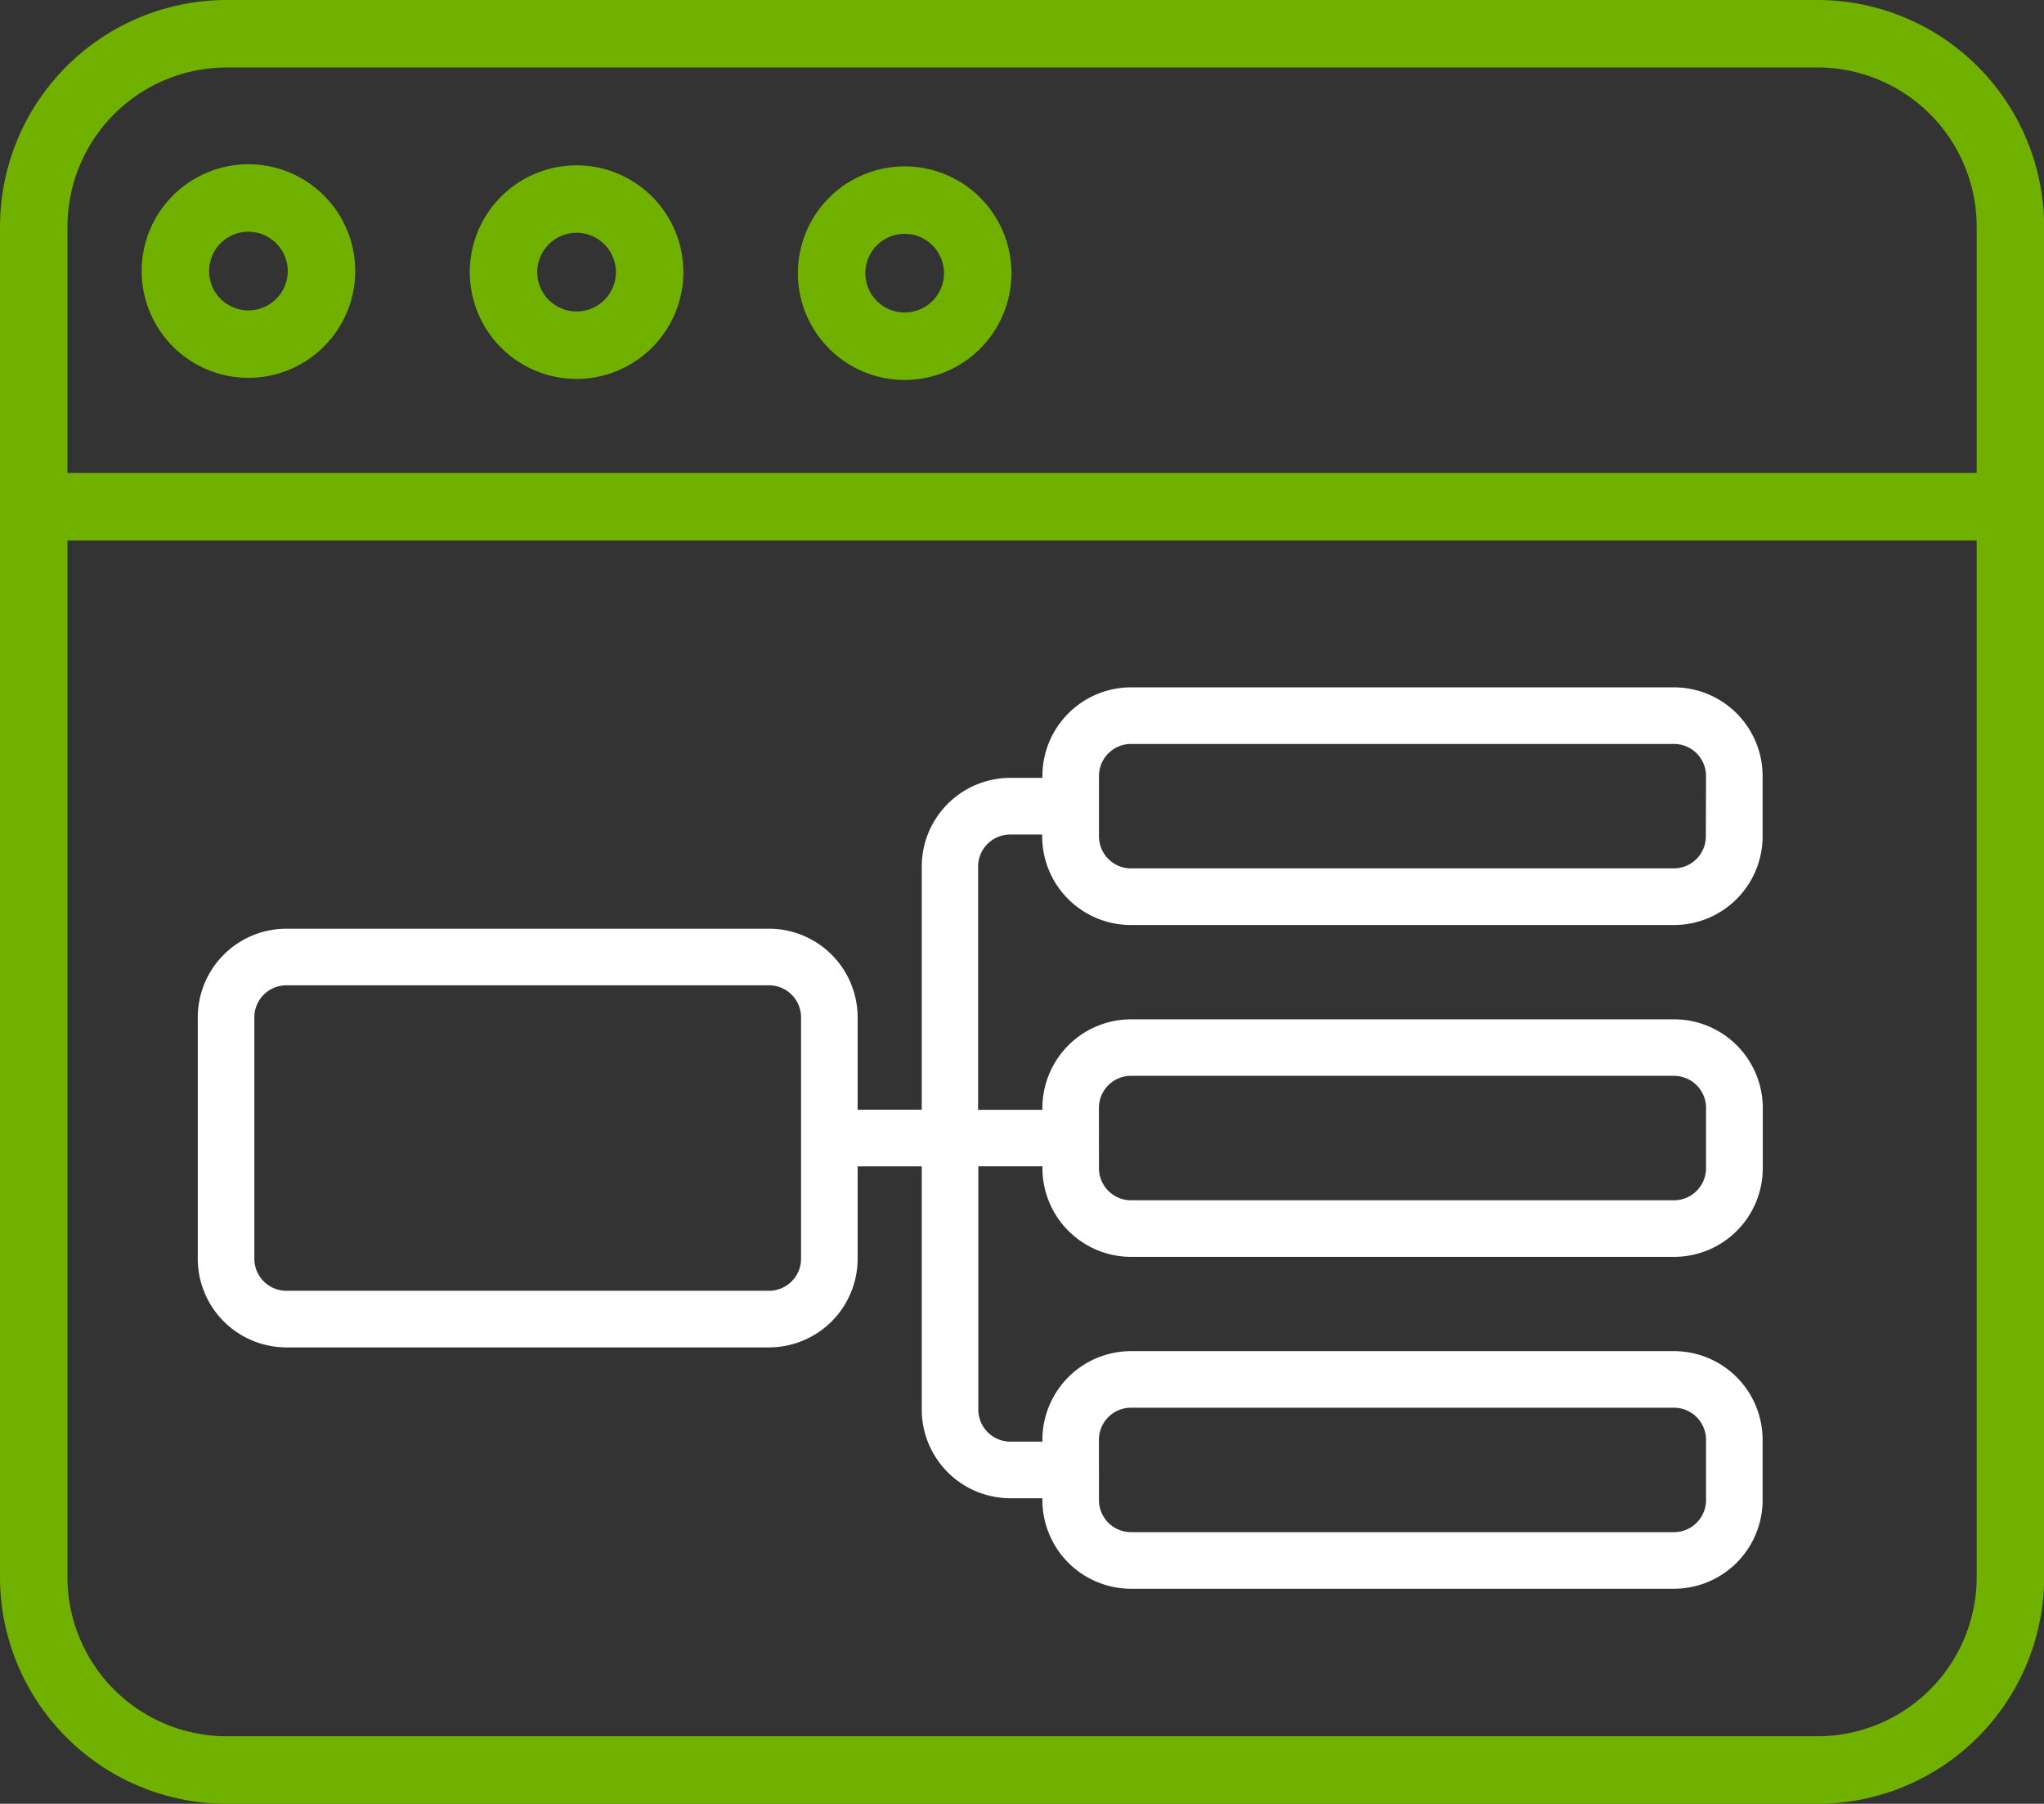 <svg xmlns="http://www.w3.org/2000/svg" width="47.149" height="41.599" viewBox="0 0 47.149 41.599">

  <rect x="0" y="0" width="47.149" height="41.599" fill="#333333" stroke="none"/>

  <g transform="translate(-275.426 -1727.244)">
    <path fill="#70b100" d="M41.923,41.6H5.226A5.232,5.232,0,0,1,0,36.372V5.226A5.233,5.233,0,0,1,5.226,0h36.7a5.233,5.233,0,0,1,5.226,5.226V36.372A5.232,5.232,0,0,1,41.923,41.6ZM5.226,1.557a3.674,3.674,0,0,0-3.67,3.67V36.372a3.674,3.674,0,0,0,3.67,3.67h36.7a3.674,3.674,0,0,0,3.67-3.67V5.226a3.674,3.674,0,0,0-3.67-3.67Zm0,0" transform="translate(275.426 1727.244)"/>
    <path fill="#70b100" d="M46.371,99.647H.778a.778.778,0,1,1,0-1.557H46.371a.778.778,0,1,1,0,1.557Zm0,0" transform="translate(275.426 1640.061)"/>
    <path fill="#70b100" d="M99.913,39.216a2.463,2.463,0,1,1,2.463-2.463A2.467,2.467,0,0,1,99.913,39.216Zm0-3.37a.907.907,0,1,0,.907.907A.908.908,0,0,0,99.913,35.846Zm0,0" transform="translate(188.813 1696.767)"/>
    <path fill="#70b100" d="M31.85,39a2.463,2.463,0,1,1,2.463-2.463A2.466,2.466,0,0,1,31.85,39Zm0-3.37a.907.907,0,1,0,.907.907A.908.908,0,0,0,31.85,35.631Zm0,0" transform="translate(249.307 1696.958)"/>
    <path fill="#70b100" d="M167.979,39.43a2.463,2.463,0,1,1,2.463-2.463A2.466,2.466,0,0,1,167.979,39.43Zm0-3.37a.907.907,0,1,0,.907.907A.907.907,0,0,0,167.979,36.06Zm0,0" transform="translate(128.315 1696.577)"/>
    <path fill="#fff" d="M82.052,168H69.527a2.046,2.046,0,0,0-2.044,2.044v.043h-.739a2.046,2.046,0,0,0-2.044,2.044v5.61H63.221v-2.131a2.046,2.046,0,0,0-2.044-2.044H50.044A2.046,2.046,0,0,0,48,175.611v5.567a2.046,2.046,0,0,0,2.044,2.044H61.177a2.046,2.046,0,0,0,2.044-2.044v-2.131H64.7v5.61a2.046,2.046,0,0,0,2.044,2.044h.739v.043a2.046,2.046,0,0,0,2.044,2.044H82.052a2.046,2.046,0,0,0,2.044-2.044v-1.392a2.046,2.046,0,0,0-2.044-2.044H69.527a2.046,2.046,0,0,0-2.044,2.044v.043h-.739a.74.74,0,0,1-.739-.739v-5.61h1.479v.044a2.046,2.046,0,0,0,2.044,2.044H82.052A2.046,2.046,0,0,0,84.1,179.09V177.7a2.046,2.046,0,0,0-2.044-2.044H69.527a2.046,2.046,0,0,0-2.044,2.044v.043H66v-5.61a.74.74,0,0,1,.739-.739h.739v.043a2.046,2.046,0,0,0,2.044,2.044H82.052a2.046,2.046,0,0,0,2.044-2.044v-1.392A2.046,2.046,0,0,0,82.052,168ZM61.916,181.177a.74.74,0,0,1-.739.739H50.044a.74.74,0,0,1-.739-.739v-5.567a.74.74,0,0,1,.739-.739H61.177a.74.74,0,0,1,.739.739Zm6.871,4.175a.74.74,0,0,1,.739-.739H82.052a.74.74,0,0,1,.739.739v1.392a.74.74,0,0,1-.739.739H69.527a.74.74,0,0,1-.739-.739Zm0-7.654a.74.74,0,0,1,.739-.739H82.052a.74.74,0,0,1,.739.739v1.392a.74.74,0,0,1-.739.739H69.527a.74.74,0,0,1-.739-.739Zm14-6.262a.74.74,0,0,1-.739.739H69.527a.74.74,0,0,1-.739-.739v-1.392a.74.74,0,0,1,.739-.739H82.052a.74.74,0,0,1,.739.739Z" transform="translate(231.988 1575.096)"/>
  </g>
</svg>
